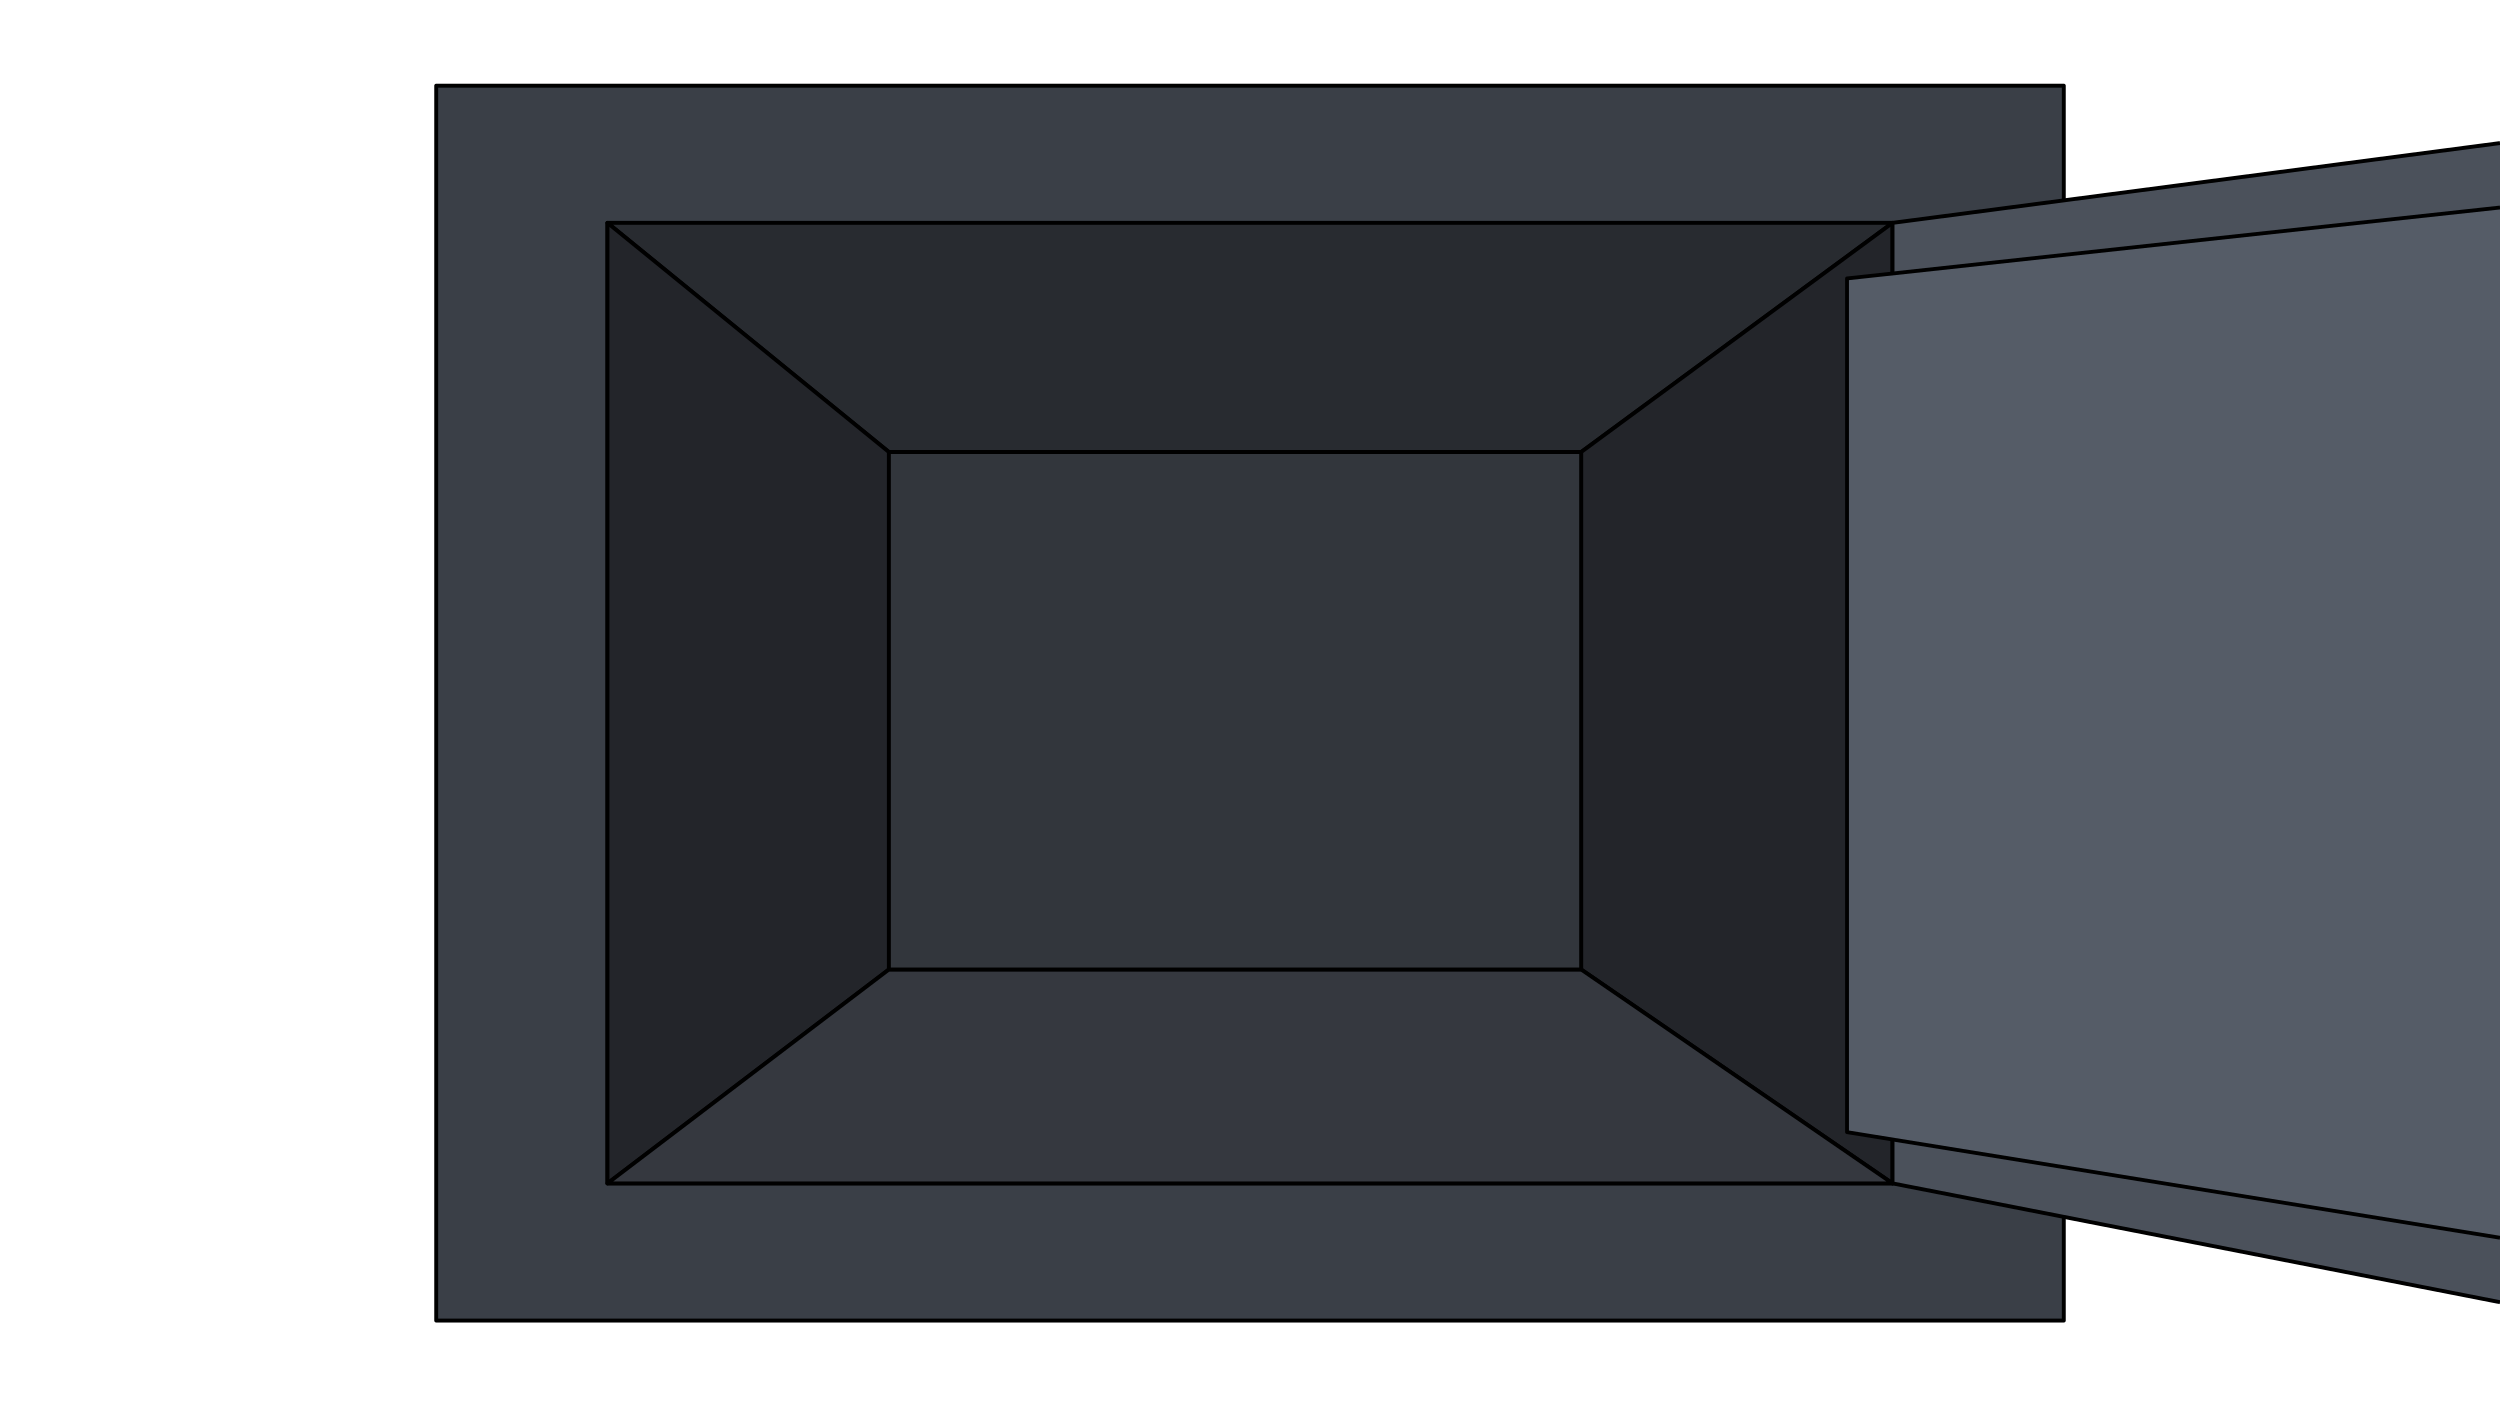 <?xml version="1.0" encoding="UTF-8" standalone="no"?>
<!-- Created with Inkscape (http://www.inkscape.org/) -->

<svg
   width="1920"
   height="1080"
   viewBox="0 0 1920 1080"
   version="1.1"
   id="svg1"
   inkscape:version="1.3.2 (091e20e, 2023-11-25, custom)"
   sodipodi:docname="safe_open_static_draft2.svg"
   xml:space="preserve"
   inkscape:export-filename="safe_closed_static_draft2.png"
   inkscape:export-xdpi="96"
   inkscape:export-ydpi="96"
   xmlns:inkscape="http://www.inkscape.org/namespaces/inkscape"
   xmlns:sodipodi="http://sodipodi.sourceforge.net/DTD/sodipodi-0.dtd"
   xmlns="http://www.w3.org/2000/svg"
   xmlns:svg="http://www.w3.org/2000/svg"><sodipodi:namedview
     id="namedview1"
     pagecolor="#ffffff"
     bordercolor="#000000"
     borderopacity="0.25"
     inkscape:showpageshadow="2"
     inkscape:pageopacity="0.0"
     inkscape:pagecheckerboard="0"
     inkscape:deskcolor="#d1d1d1"
     inkscape:document-units="px"
     inkscape:zoom="0.28315272"
     inkscape:cx="858.19412"
     inkscape:cy="748.71257"
     inkscape:window-width="1379"
     inkscape:window-height="1010"
     inkscape:window-x="112"
     inkscape:window-y="5"
     inkscape:window-maximized="0"
     inkscape:current-layer="svg1"
     showguides="false" /><defs
     id="defs1"><rect
       x="357.733"
       y="379.584"
       width="17.064"
       height="15.108"
       id="rect154" /><rect
       x="357.733"
       y="379.584"
       width="37.147"
       height="50.257"
       id="rect155" /><rect
       x="357.733"
       y="379.584"
       width="37.147"
       height="50.257"
       id="rect156" /><rect
       x="357.733"
       y="379.584"
       width="37.147"
       height="50.257"
       id="rect157" /><rect
       x="357.733"
       y="379.584"
       width="37.147"
       height="50.257"
       id="rect158" /><rect
       x="357.733"
       y="379.584"
       width="37.147"
       height="50.257"
       id="rect158-9" /><rect
       x="357.733"
       y="379.584"
       width="37.147"
       height="50.257"
       id="rect158-9-2" /><rect
       x="357.733"
       y="379.584"
       width="37.147"
       height="50.257"
       id="rect159" /><rect
       x="357.733"
       y="379.584"
       width="37.147"
       height="50.257"
       id="rect160" /><rect
       x="357.733"
       y="379.584"
       width="37.147"
       height="50.257"
       id="rect161" /><rect
       x="357.733"
       y="379.584"
       width="37.147"
       height="50.257"
       id="rect21" /><rect
       x="357.733"
       y="379.584"
       width="17.064"
       height="15.108"
       id="rect22" /><rect
       x="357.733"
       y="379.584"
       width="37.147"
       height="50.257"
       id="rect23" /><rect
       x="357.733"
       y="379.584"
       width="37.147"
       height="50.257"
       id="rect24" /><rect
       x="357.733"
       y="379.584"
       width="37.147"
       height="50.257"
       id="rect25" /><rect
       x="357.733"
       y="379.584"
       width="37.147"
       height="50.257"
       id="rect26" /><rect
       x="357.733"
       y="379.584"
       width="37.147"
       height="50.257"
       id="rect27" /><rect
       x="357.733"
       y="379.584"
       width="37.147"
       height="50.257"
       id="rect28" /><rect
       x="357.733"
       y="379.584"
       width="37.147"
       height="50.257"
       id="rect29" /><rect
       x="357.733"
       y="379.584"
       width="37.147"
       height="50.257"
       id="rect30" /></defs><g
     inkscape:label="safe outer area"
     inkscape:groupmode="layer"
     id="layer1"><rect
       style="display:inline;fill:#3a3f47;fill-opacity:1;stroke:none;stroke-width:2.634;stroke-linejoin:round;stroke-dasharray:none;stroke-opacity:1"
       id="rect56"
       width="1249.98"
       height="948.392"
       x="335.01"
       y="65.804"
       ry="3.877" /><path
       id="rect1"
       style="fill:none;stroke:#000000;stroke-width:3;stroke-linejoin:round;stroke-dasharray:none"
       d="M 335.01,1014.196 V 65.804 H 1584.99 V 1014.196 Z"
       sodipodi:nodetypes="ccccc" /></g><g
     inkscape:groupmode="layer"
     id="g36"
     inkscape:label="safe interior"
     style="display:inline"><g
       id="g35"
       style="fill:none;stroke:#000000;stroke-width:1.003;stroke-linejoin:round;stroke-dasharray:none"
       transform="matrix(2.991,0,0,2.991,188.783,118.52)"><path
         d="M 422.827,17.599 H 92.863 V 264.233 H 422.827 Z"
         style="fill:none;stroke-width:1.003;stroke-linejoin:round;stroke-dasharray:none"
         id="path30" /><path
         d="M 422.827,17.599 H 92.863 l 72.261,58.846 h 177.751 z"
         style="fill:#282b30;fill-opacity:1;stroke-width:1.003;stroke-linejoin:round;stroke-dasharray:none"
         id="path31"
         sodipodi:nodetypes="ccccc" /><path
         d="M 92.863,17.599 V 264.233 L 165.125,209.306 V 76.444 Z"
         style="fill:#23252a;fill-opacity:1;stroke-width:1.003;stroke-linejoin:round;stroke-dasharray:none"
         id="path32"
         sodipodi:nodetypes="ccccc" /><path
         d="M 422.827,17.599 V 264.233 L 342.875,209.306 V 76.444 Z"
         style="fill:#23252a;fill-opacity:1;stroke-width:1.003;stroke-linejoin:round;stroke-dasharray:none"
         id="path33"
         sodipodi:nodetypes="ccccc" /><path
         d="M 422.827,264.233 H 92.863 l 72.261,-54.927 h 177.751 z"
         style="fill:#35383f;fill-opacity:1;stroke-width:1.003;stroke-linejoin:round;stroke-dasharray:none"
         id="path34"
         sodipodi:nodetypes="ccccc" /><path
         d="M 342.875,76.444 H 165.125 V 209.306 h 177.751 z"
         style="fill:#32363c;fill-opacity:1;stroke-width:1.003;stroke-linejoin:round;stroke-dasharray:none"
         id="path35"
         sodipodi:nodetypes="ccccc" /></g></g><g
     inkscape:groupmode="layer"
     id="layer15"
     inkscape:label="open door"
     style="display:inline"><path
       style="fill:#4b515b;fill-opacity:1;stroke:#000000;stroke-width:3;stroke-linejoin:round;stroke-dasharray:none;stroke-opacity:1"
       d="M 1920,1000.088 1453.462,908.843 V 171.157 L 1920,109.88"
       id="path256"
       sodipodi:nodetypes="cccc" /><path
       style="fill:#555c67;fill-opacity:1;stroke:#000000;stroke-width:2.932;stroke-linejoin:round;stroke-dasharray:none;stroke-opacity:1"
       d="M 1920,950.59 1418.52,869.492 V 213.835 L 1920,159.371"
       id="path257"
       sodipodi:nodetypes="cccc" /></g></svg>
